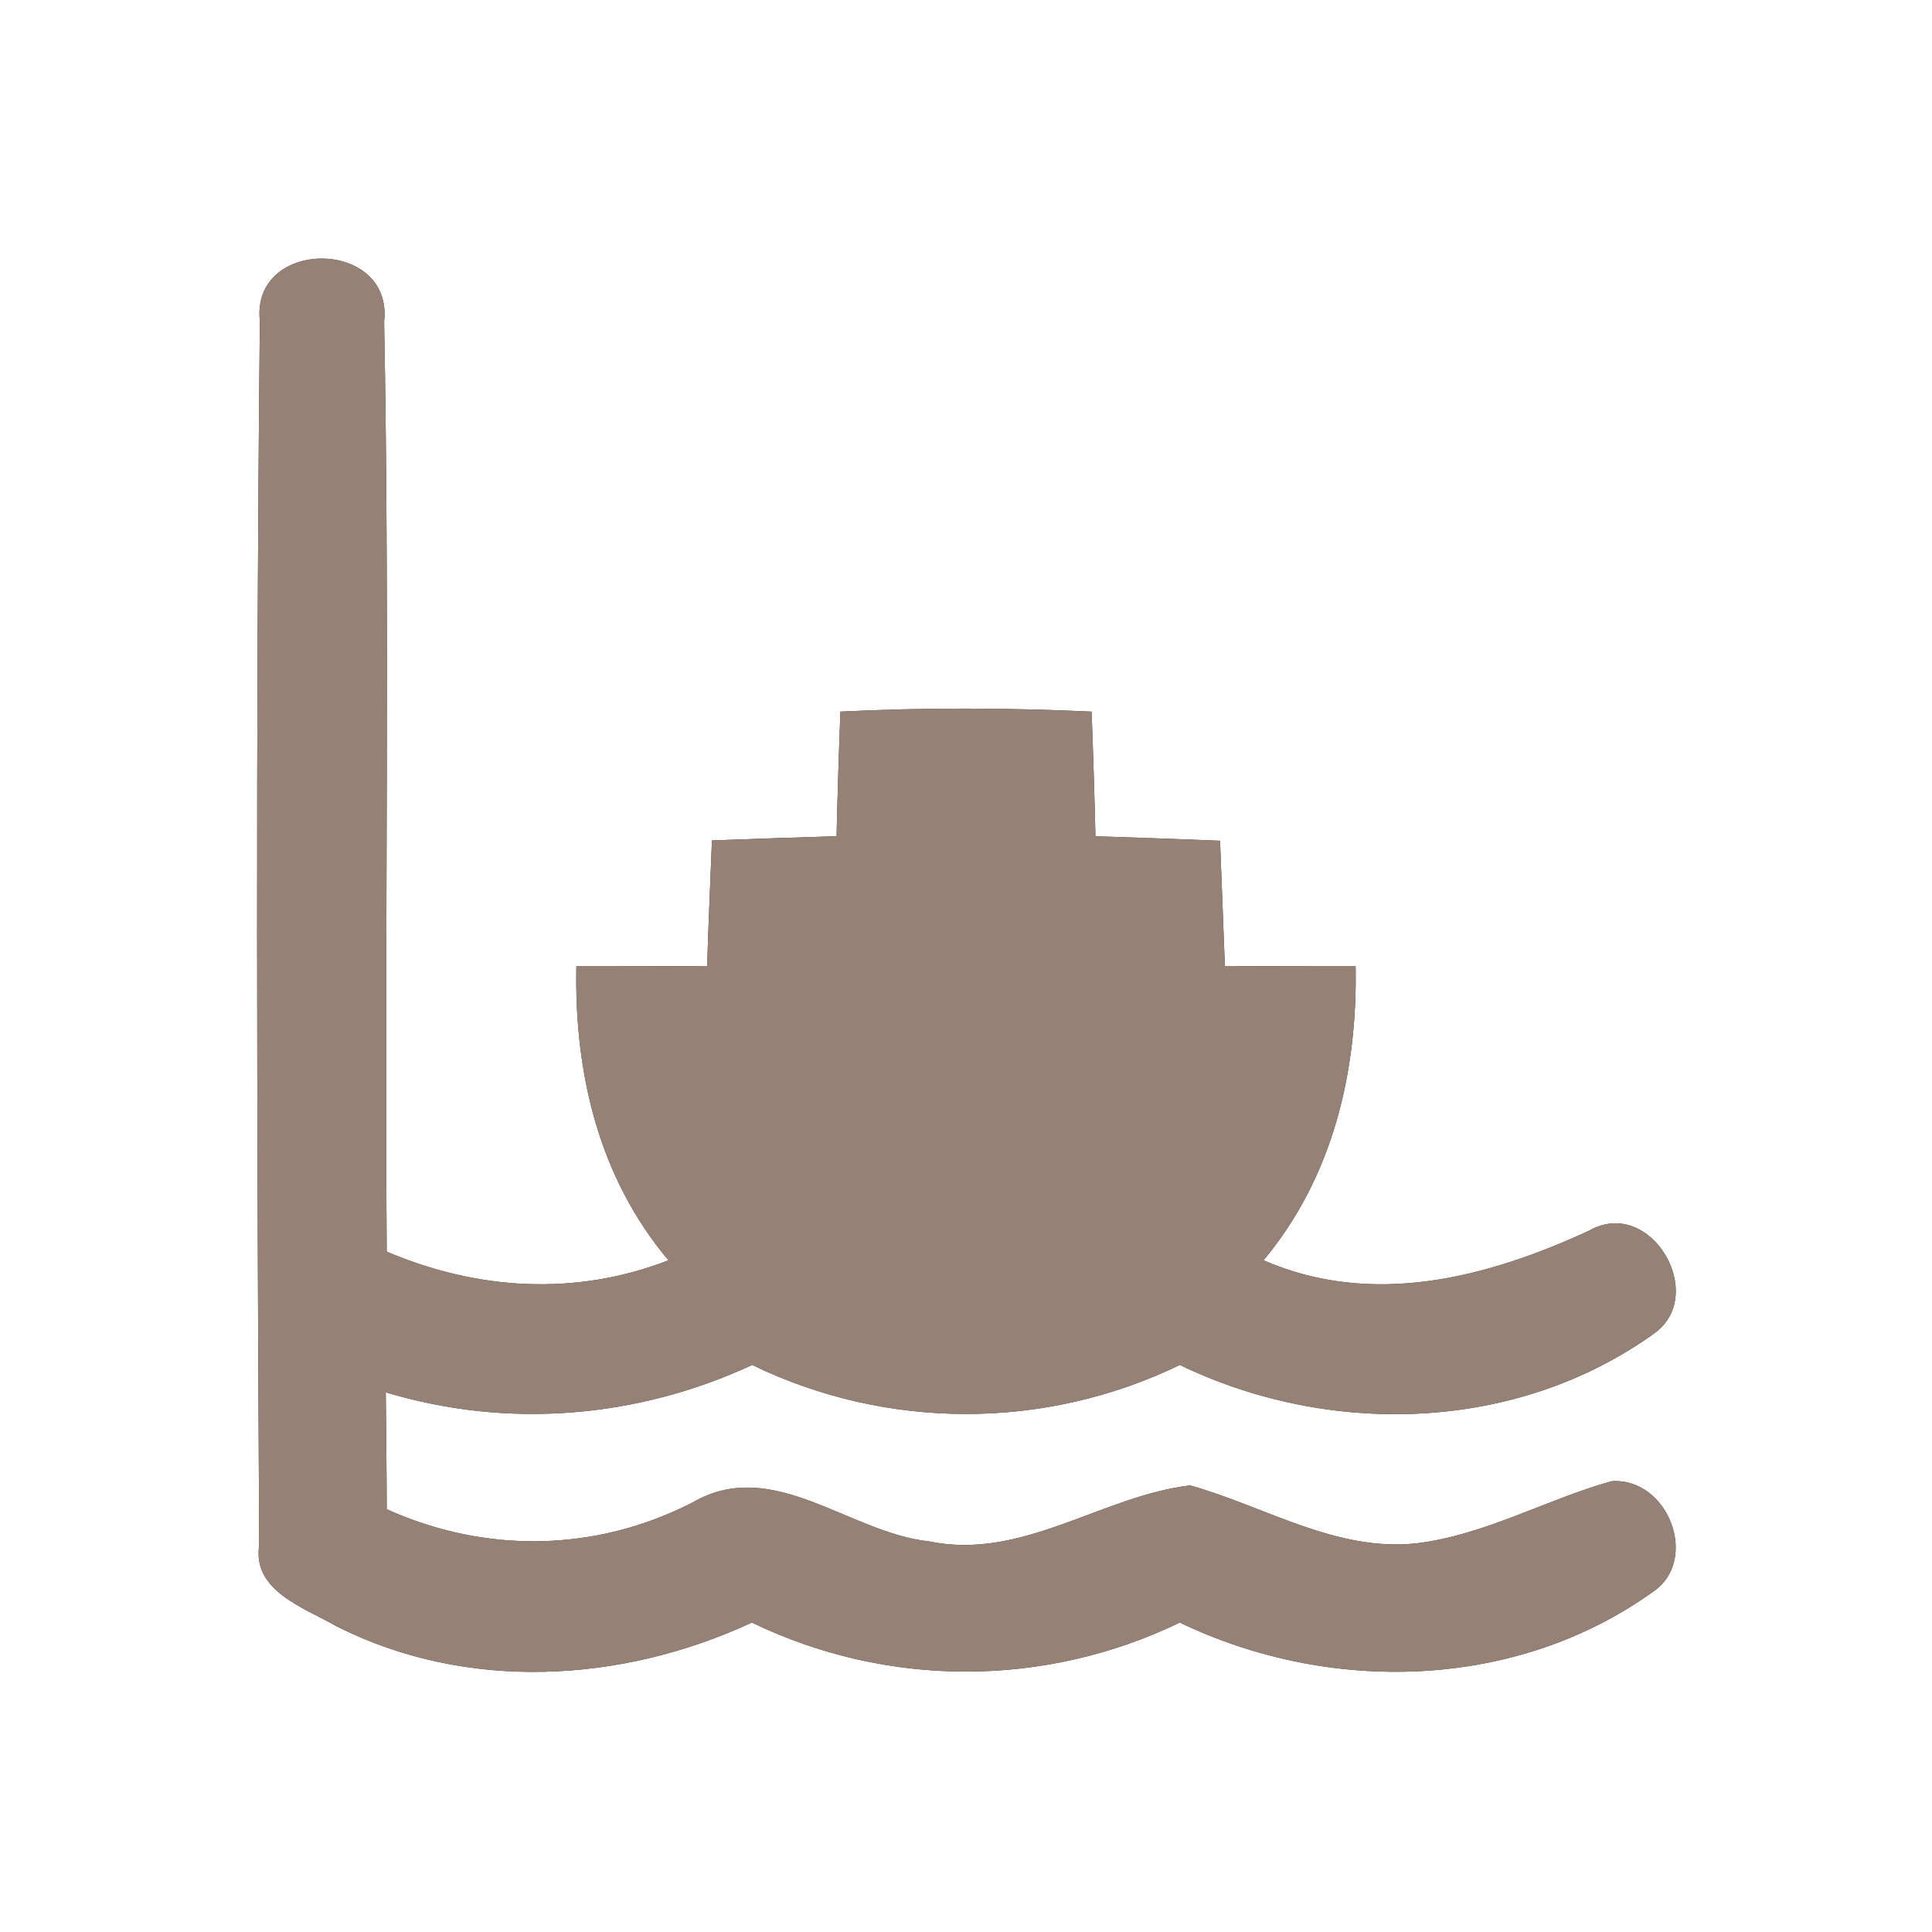 <?xml version="1.0" encoding="UTF-8" ?>
<!DOCTYPE svg PUBLIC "-//W3C//DTD SVG 1.1//EN" "http://www.w3.org/Graphics/SVG/1.1/DTD/svg11.dtd">
<svg width="60pt" height="60pt" viewBox="0 0 60 60" version="1.1" xmlns="http://www.w3.org/2000/svg">
<rect x="0" y="0" width="60" height="60" fill="#333333" stroke="none"/>
<g id="#ffffffff">
<path fill="#ffffff" opacity="1.00" d=" M 0.00 0.00 L 60.00 0.00 L 60.00 60.00 L 0.00 60.00 L 0.00 0.00 M 8.07 9.97 C 7.94 22.64 7.98 35.32 8.05 47.99 C 7.83 49.42 9.48 49.94 10.44 50.50 C 14.49 52.55 19.30 52.27 23.35 50.39 C 27.55 52.42 32.44 52.42 36.64 50.39 C 41.30 52.63 47.08 52.49 51.34 49.43 C 52.79 48.45 51.81 45.88 50.05 46.00 C 48.01 46.57 46.12 47.67 43.99 47.93 C 41.49 48.20 39.28 46.78 36.96 46.13 C 34.21 46.46 31.74 48.47 28.86 47.87 C 26.37 47.61 24.00 45.21 21.51 46.66 C 18.51 48.20 15.09 48.26 12.01 46.87 C 12.01 45.97 11.99 44.15 11.98 43.24 C 15.77 44.38 19.78 44.05 23.36 42.39 C 27.55 44.42 32.45 44.42 36.64 42.39 C 41.31 44.64 47.09 44.48 51.36 41.42 C 53.07 40.22 51.26 37.13 49.35 38.22 C 46.16 39.69 42.62 40.61 39.24 39.14 C 41.39 36.56 42.16 33.30 42.10 30.00 C 40.75 30.00 39.39 30.00 38.04 30.01 C 37.99 28.71 37.94 27.41 37.89 26.11 C 36.60 26.06 35.31 26.01 34.02 25.97 C 33.99 24.68 33.95 23.39 33.90 22.10 C 31.30 21.98 28.70 21.97 26.10 22.10 C 26.05 23.39 26.01 24.68 25.98 25.97 C 24.69 26.01 23.40 26.05 22.11 26.10 C 22.06 27.40 22.00 28.70 21.96 30.01 C 20.61 30.00 19.25 30.00 17.90 30.00 C 17.83 33.31 18.59 36.56 20.76 39.14 C 17.88 40.26 14.82 40.07 12.01 38.87 C 11.94 29.24 12.11 19.61 11.93 9.99 C 12.22 7.39 7.79 7.37 8.07 9.97 Z" />
</g>
<g id="#000000ff">
<path fill="#968176" opacity="1.00" d=" M 8.07 9.97 C 7.79 7.37 12.22 7.39 11.93 9.99 C 12.11 19.61 11.94 29.24 12.01 38.87 C 14.82 40.07 17.88 40.26 20.76 39.14 C 18.59 36.56 17.83 33.31 17.90 30.00 C 19.25 30.00 20.61 30.00 21.96 30.01 C 22.00 28.70 22.06 27.40 22.11 26.10 C 23.40 26.05 24.69 26.01 25.98 25.97 C 26.01 24.68 26.05 23.39 26.10 22.10 C 28.70 21.97 31.30 21.98 33.90 22.10 C 33.95 23.39 33.99 24.68 34.02 25.97 C 35.31 26.01 36.60 26.06 37.89 26.11 C 37.94 27.41 37.99 28.71 38.04 30.01 C 39.39 30.00 40.75 30.00 42.10 30.00 C 42.16 33.30 41.39 36.56 39.24 39.14 C 42.62 40.61 46.16 39.69 49.35 38.22 C 51.26 37.13 53.07 40.22 51.36 41.42 C 47.09 44.48 41.31 44.64 36.64 42.39 C 32.45 44.42 27.55 44.42 23.36 42.39 C 19.78 44.05 15.77 44.38 11.98 43.24 C 11.99 44.15 12.01 45.97 12.01 46.87 C 15.09 48.26 18.51 48.20 21.51 46.66 C 24.00 45.21 26.37 47.61 28.86 47.87 C 31.74 48.47 34.21 46.46 36.96 46.13 C 39.28 46.78 41.49 48.20 43.99 47.93 C 46.12 47.67 48.01 46.57 50.05 46.00 C 51.81 45.88 52.79 48.45 51.34 49.43 C 47.08 52.49 41.30 52.63 36.64 50.39 C 32.44 52.42 27.55 52.42 23.35 50.39 C 19.30 52.27 14.49 52.55 10.44 50.50 C 9.48 49.94 7.83 49.42 8.05 47.99 C 7.98 35.32 7.94 22.64 8.07 9.97 Z" />
</g>
</svg>
